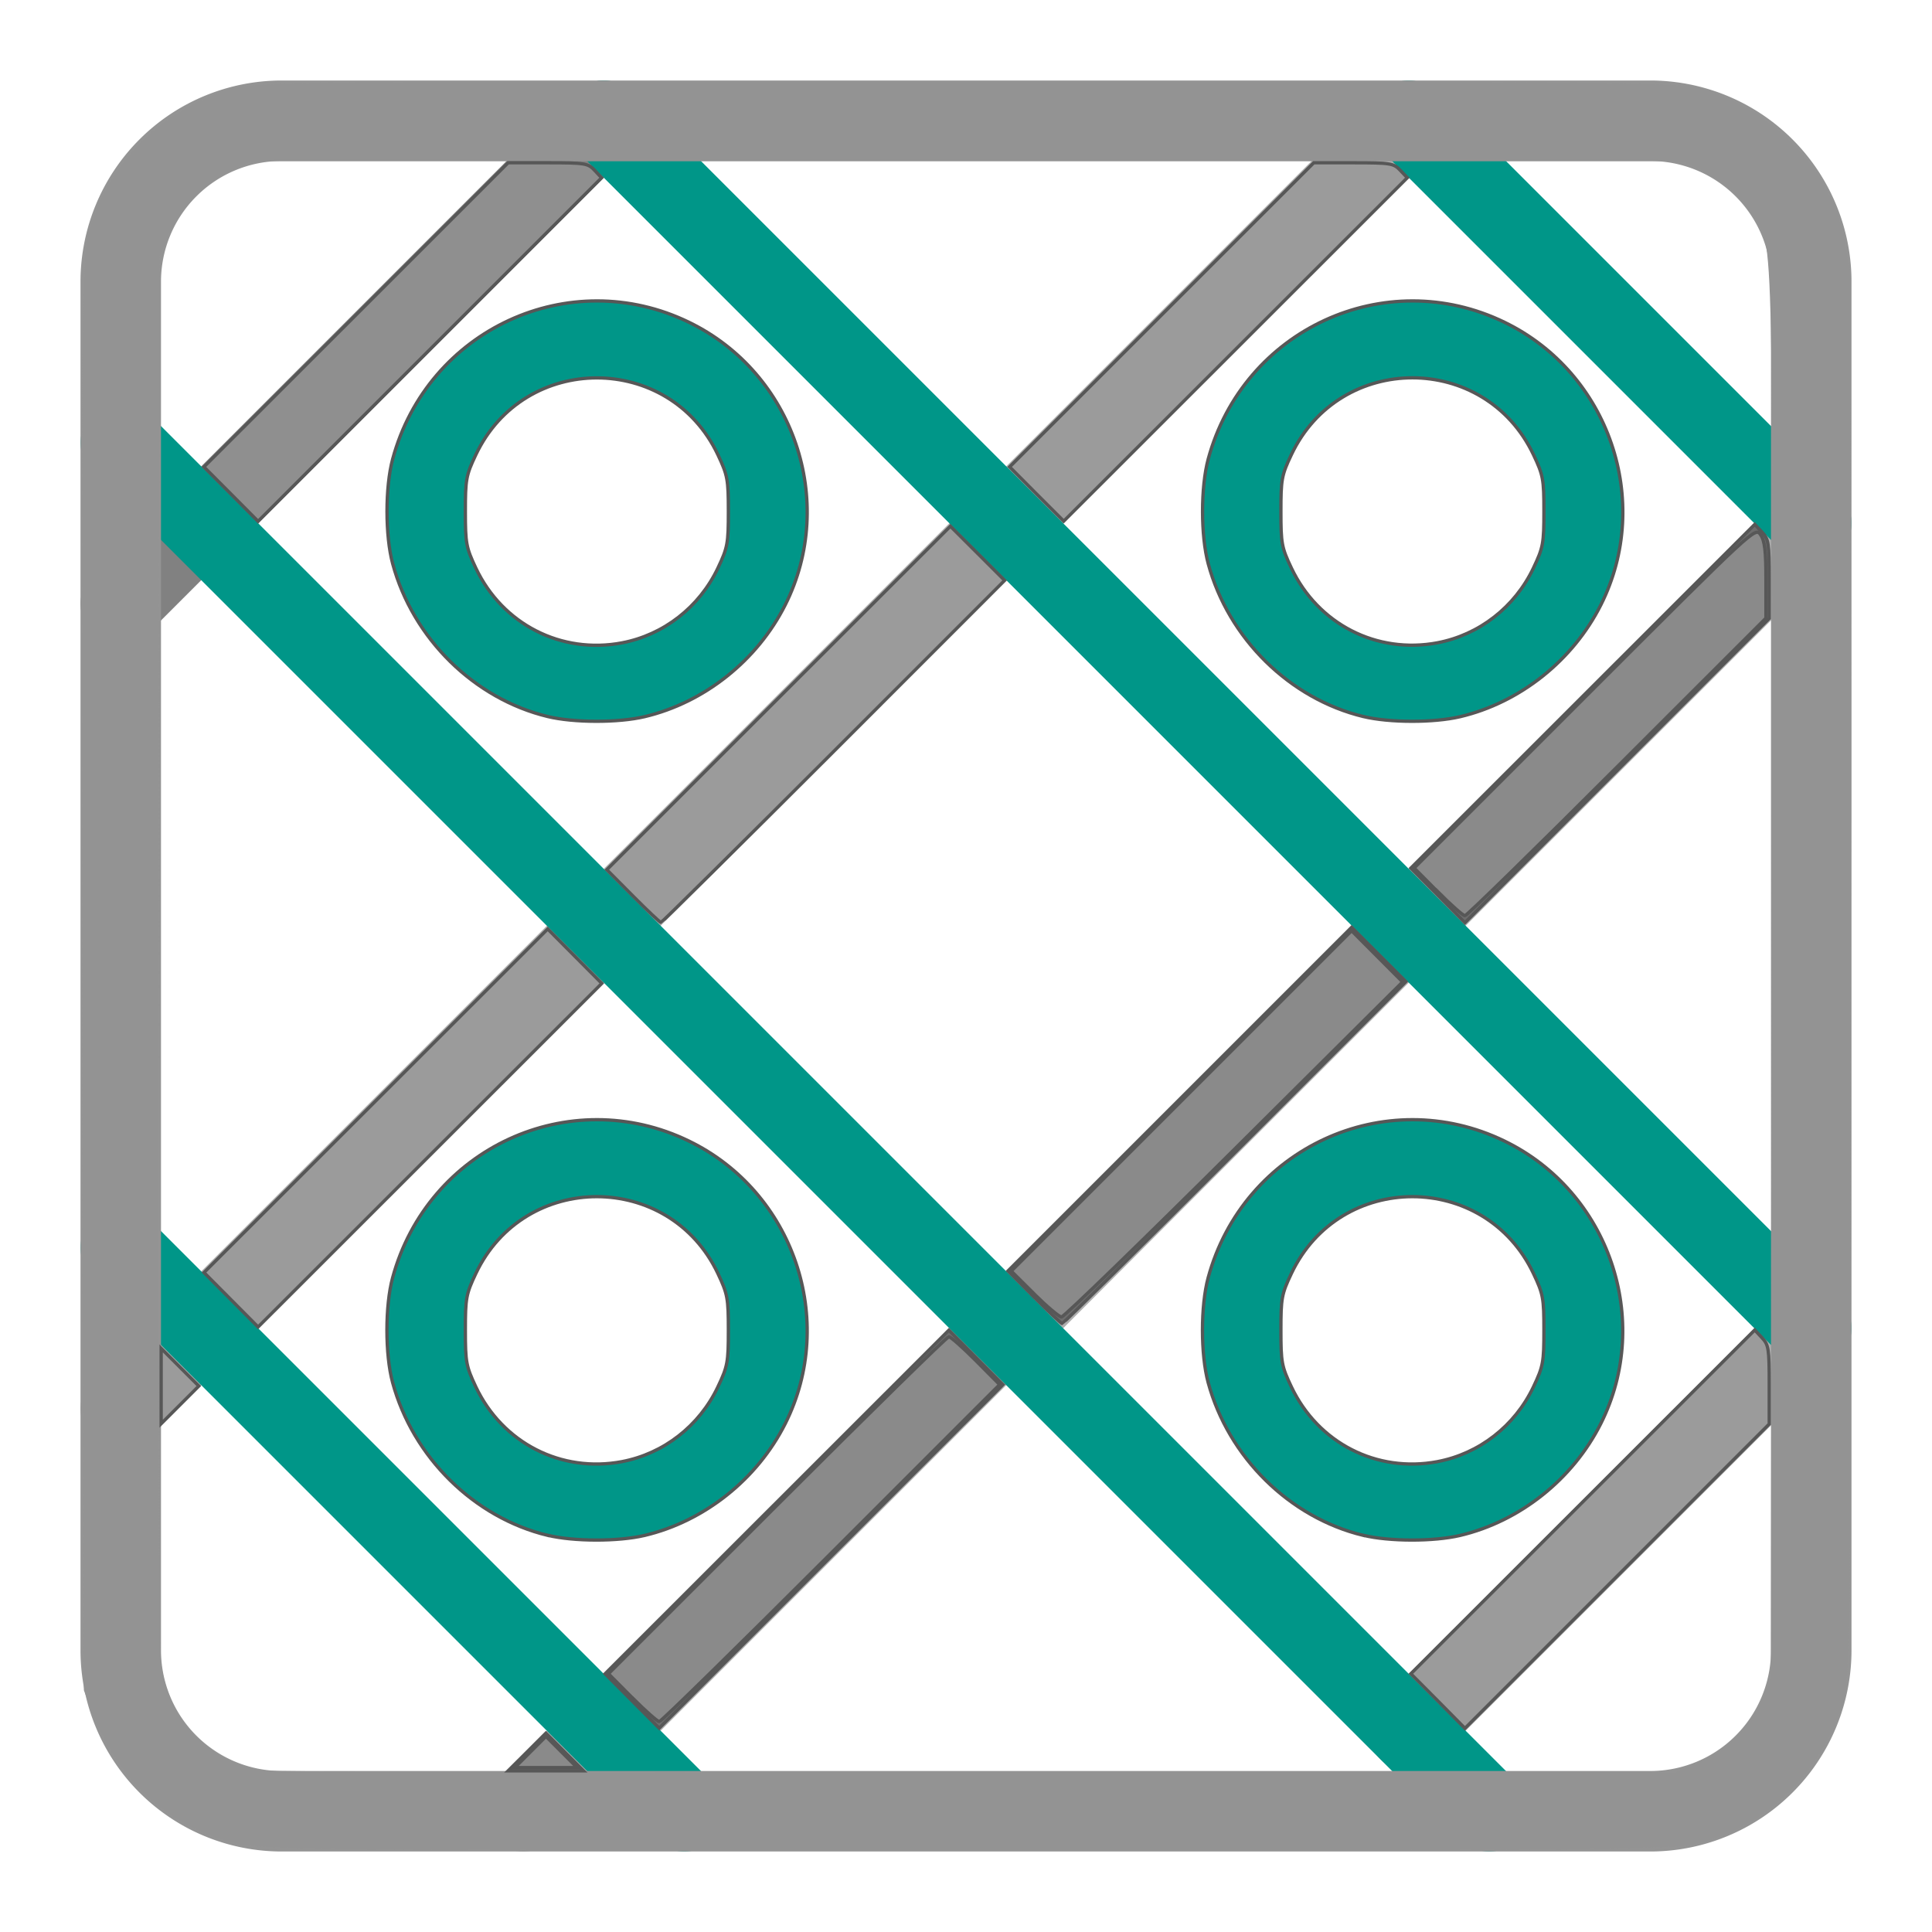 <?xml version="1.0" encoding="UTF-8" standalone="no"?>
<svg
   width="24"
   height="24"
   viewBox="0 0 24 24"
   version="1.1"
   id="svg10"
   sodipodi:docname="param_tpmsd.svg"
   inkscape:version="1.4.2 (ebf0e94, 2025-05-08)"
   xmlns:inkscape="http://www.inkscape.org/namespaces/inkscape"
   xmlns:sodipodi="http://sodipodi.sourceforge.net/DTD/sodipodi-0.dtd"
   xmlns="http://www.w3.org/2000/svg"
   xmlns:svg="http://www.w3.org/2000/svg">
  <defs
     id="defs10" />
  <sodipodi:namedview
     id="namedview10"
     pagecolor="#ffffff"
     bordercolor="#666666"
     borderopacity="1.0"
     inkscape:showpageshadow="2"
     inkscape:pageopacity="0.0"
     inkscape:pagecheckerboard="0"
     inkscape:deskcolor="#d1d1d1"
     inkscape:zoom="24.479167"
     inkscape:cx="12.214468"
     inkscape:cy="12.88851"
     inkscape:window-width="2560"
     inkscape:window-height="1377"
     inkscape:window-x="-8"
     inkscape:window-y="-8"
     inkscape:window-maximized="1"
     inkscape:current-layer="svg10"
     showguides="true">
    <sodipodi:guide
       position="7.435,20.691"
       orientation="1,0"
       id="guide13"
       inkscape:locked="false" />
    <sodipodi:guide
       position="10.662,17.546"
       orientation="0,-1"
       id="guide14"
       inkscape:locked="false" />
    <sodipodi:guide
       position="17.525,21.14"
       orientation="1,0"
       id="guide19"
       inkscape:locked="false" />
    <sodipodi:guide
       position="11.03,7.496"
       orientation="0,-1"
       id="guide20"
       inkscape:locked="false" />
  </sodipodi:namedview>
  <line
     x1="1.5"
     y1="17.5"
     x2="17.5"
     y2="1.5"
     style="fill:none;stroke:#949494;stroke-linecap:round;stroke-linejoin:round;opacity:0.75"
     id="line1" />
  <line
     x1="22.5"
     y1="16.5"
     x2="17.5"
     y2="21.5"
     style="fill:none;stroke:#949494;stroke-linecap:round;stroke-linejoin:round;opacity:0.75"
     id="line2" />
  <line
     x1="7.5"
     y1="1.5"
     x2="1.5"
     y2="7.5"
     style="fill:none;stroke:#575757;stroke-linecap:round;stroke-linejoin:round;opacity:0.75;stroke-opacity:1"
     id="line3" />
  <line
     x1="22.5"
     y1="6.5"
     x2="6.5"
     y2="22.5"
     style="fill:none;stroke:#949494;stroke-linecap:round;stroke-linejoin:round;opacity:0.75"
     id="line4" />
  <line
     x1="18.5"
     y1="22.5"
     x2="1.5"
     y2="5.5"
     style="fill:none;stroke:#009688;stroke-linecap:round;stroke-linejoin:round"
     id="line7" />
  <line
     x1="17.5"
     y1="1.5"
     x2="22.5"
     y2="6.5"
     style="fill:none;stroke:#009688;stroke-linecap:round;stroke-linejoin:round"
     id="line8" />
  <line
     x1="1.5"
     y1="15.5"
     x2="8.5"
     y2="22.5"
     style="fill:none;stroke:#009688;stroke-linecap:round;stroke-linejoin:round"
     id="line9" />
  <line
     x1="7.5"
     y1="1.5"
     x2="22.5"
     y2="16.5"
     style="fill:none;stroke:#009688;stroke-linecap:round;stroke-linejoin:round"
     id="line10" />
  <path
     d="M3.5,1.5h17a2,2,0,0,1,2,2v17a2,2,0,0,1-2,2H3.5a2,2,0,0,1-2-2V3.5A2,2,0,0,1,3.5,1.5Z"
     style="fill:none;stroke:#949494;stroke-linecap:round;stroke-linejoin:round"
     id="path10" />
  <path
     style="fill:#939393;fill-opacity:1;stroke:none;stroke-width:0.041"
     d="M 2.909,22.896 C 2.061,22.674 1.471,22.122 1.132,21.233 l -0.09,-0.236 -0.011,-8.854 c -0.009,-7.739 -0.003,-8.892 0.05,-9.151 0.186,-0.899 0.903,-1.644 1.831,-1.901 0.237,-0.065 0.857,-0.07 9.078,-0.07 7.252,0 8.864,0.01 9.049,0.055 0.419,0.103 0.895,0.368 1.185,0.661 0.461,0.466 0.675,0.926 0.741,1.592 0.023,0.233 0.033,3.814 0.026,8.967 -0.012,8.12 -0.017,8.592 -0.086,8.821 -0.28,0.924 -1.004,1.615 -1.885,1.8 -0.247,0.052 -1.493,0.06 -9.049,0.059 -8.489,-0.002 -8.772,-0.004 -9.06,-0.08 z m 18.141,-0.973 c 0.331,-0.134 0.679,-0.466 0.83,-0.792 l 0.119,-0.257 0.011,-8.781 C 22.021,2.347 22.041,3.089 21.75,2.645 21.599,2.415 21.375,2.23 21.079,2.089 l -0.184,-0.087 H 12.01 3.125 L 2.868,2.12 C 2.543,2.271 2.21,2.619 2.077,2.95 l -0.095,0.236 -0.012,8.579 c -0.008,5.638 0.002,8.687 0.03,8.895 0.094,0.713 0.589,1.239 1.256,1.333 0.13,0.018 4.134,0.032 8.898,0.029 l 8.66,-0.004 z"
     id="path18" />
  <path
     style="fill:#575757;fill-opacity:0.749;stroke:#575757;stroke-width:0.041;stroke-opacity:1"
     d="m 12.847,16.115 -0.325,-0.327 2.134,-2.134 2.134,-2.134 0.337,0.337 0.337,0.337 -2.124,2.124 c -1.168,1.168 -2.134,2.124 -2.145,2.124 -0.012,0 -0.168,-0.147 -0.347,-0.327 z"
     id="path21" />
  <path
     style="fill:#575757;fill-opacity:0.749;stroke:#575757;stroke-width:0.041;stroke-opacity:1"
     d="m 7.853,21.13 -0.336,-0.338 2.135,-2.134 2.135,-2.134 0.336,0.338 0.336,0.338 -2.135,2.134 -2.135,2.134 z"
     id="path22" />
  <path
     style="fill:#575757;fill-opacity:0.749;stroke:#575757;stroke-width:0.041;stroke-opacity:1"
     d="m 6.547,21.764 0.234,-0.234 0.234,0.234 0.234,0.234 H 6.781 6.312 Z"
     id="path23" />
  <path
     style="fill:#575757;fill-opacity:0.749;stroke:#575757;stroke-width:0.041;stroke-opacity:1"
     d="m 17.862,11.122 -0.336,-0.338 2.136,-2.135 2.136,-2.135 0.09,0.096 c 0.083,0.088 0.09,0.137 0.09,0.584 v 0.488 l -1.89,1.89 -1.89,1.89 z"
     id="path24" />
  <path
     style="fill:#949494;fill-opacity:0.749;stroke:#575757;stroke-width:0.041"
     d="m 6.588,21.764 0.194,-0.194 0.194,0.194 0.194,0.194 H 6.781 6.394 Z"
     id="path1" />
  <path
     style="fill:#949494;fill-opacity:0.749;stroke:#575757;stroke-width:0.041"
     d="M 7.853,21.089 7.558,20.792 9.652,18.699 c 1.151,-1.151 2.112,-2.093 2.135,-2.093 0.023,0 0.174,0.134 0.336,0.297 l 0.295,0.297 -2.093,2.093 c -1.151,1.151 -2.112,2.093 -2.135,2.093 -0.023,0 -0.174,-0.134 -0.336,-0.297 z"
     id="path2" />
  <path
     style="fill:#949494;fill-opacity:0.749;stroke:#575757;stroke-width:0.041"
     d="m 12.848,16.074 -0.286,-0.284 2.114,-2.114 2.114,-2.114 0.317,0.318 0.317,0.318 -2.093,2.082 c -1.151,1.145 -2.116,2.081 -2.145,2.08 -0.028,-7.31e-4 -0.18,-0.129 -0.338,-0.285 z"
     id="path3" />
  <path
     style="fill:#949494;fill-opacity:0.749;stroke:#575757;stroke-width:0.041"
     d="m 17.862,11.08 -0.295,-0.297 2.118,-2.118 c 2.118,-2.117 2.118,-2.118 2.185,-2.023 0.052,0.075 0.067,0.197 0.067,0.566 v 0.471 l -1.849,1.848 c -1.017,1.017 -1.867,1.848 -1.89,1.848 -0.023,0 -0.174,-0.134 -0.336,-0.297 z"
     id="path4" />
  <path
     style="fill:#949494;fill-opacity:0.749;stroke:#575757;stroke-width:0.041"
     d="M 2.87,6.138 2.533,5.8 4.423,3.911 6.312,2.022 H 6.805 c 0.461,0 0.499,0.006 0.581,0.093 L 7.473,2.209 5.34,4.342 3.206,6.476 Z"
     id="path5" />
  <path
     style="fill:#949494;fill-opacity:0.749;stroke:#575757;stroke-width:0.041"
     d="m 17.862,21.13 -0.336,-0.338 2.136,-2.135 2.136,-2.135 0.09,0.096 c 0.083,0.088 0.09,0.137 0.09,0.584 v 0.488 l -1.89,1.89 -1.89,1.89 z"
     id="path6" />
  <path
     style="fill:#949494;fill-opacity:0.749;stroke:#575757;stroke-width:0.041"
     d="M 7.863,11.131 7.538,10.804 9.672,8.67 11.806,6.537 12.143,6.873 12.48,7.21 10.356,9.335 c -1.168,1.168 -2.134,2.124 -2.145,2.124 -0.012,0 -0.168,-0.147 -0.347,-0.327 z"
     id="path7" />
  <path
     style="fill:#949494;fill-opacity:0.749;stroke:#575757;stroke-width:0.041"
     d="m 2.87,16.146 -0.336,-0.338 2.135,-2.134 2.135,-2.134 0.336,0.338 0.336,0.338 -2.135,2.134 -2.135,2.134 z"
     id="path8" />
  <path
     style="fill:#949494;fill-opacity:0.749;stroke:#575757;stroke-width:0.041"
     d="m 2.002,17.219 v -0.469 l 0.234,0.234 0.234,0.234 -0.234,0.234 -0.234,0.234 z"
     id="path9" />
  <path
     style="fill:#949494;fill-opacity:0.749;stroke:#575757;stroke-width:0.041"
     d="M 12.878,6.138 12.542,5.8 14.431,3.911 16.32,2.022 h 0.493 c 0.461,0 0.499,0.006 0.581,0.093 l 0.088,0.093 -2.134,2.133 -2.134,2.133 z"
     id="path11" />
  <path
     style="fill:#009688;fill-opacity:1;stroke:#575757;stroke-width:0.041"
     d="M 6.804,8.901 C 5.889,8.68 5.129,7.931 4.878,7.003 4.784,6.656 4.784,6.049 4.878,5.702 5.313,4.094 7.072,3.282 8.558,4.003 9.857,4.633 10.401,6.228 9.755,7.513 9.407,8.205 8.749,8.728 8.006,8.903 7.679,8.98 7.127,8.979 6.804,8.901 Z M 7.725,7.986 c 0.518,-0.098 0.963,-0.444 1.193,-0.929 0.121,-0.255 0.13,-0.307 0.13,-0.704 0,-0.398 -0.01,-0.449 -0.13,-0.704 -0.603,-1.273 -2.404,-1.273 -3.007,0 -0.121,0.255 -0.13,0.307 -0.13,0.704 0,0.398 0.01,0.449 0.13,0.704 0.331,0.698 1.06,1.071 1.815,0.929 z"
     id="path19" />
  <path
     style="fill:#009688;fill-opacity:1;stroke:#575757;stroke-width:0.041"
     d="M 16.935,8.901 C 16.02,8.68 15.26,7.931 15.009,7.003 c -0.094,-0.347 -0.094,-0.954 0,-1.301 0.436,-1.608 2.194,-2.42 3.68,-1.699 1.3,0.63 1.844,2.225 1.198,3.51 -0.348,0.692 -1.006,1.215 -1.749,1.39 -0.327,0.077 -0.879,0.076 -1.202,-0.002 z m 0.921,-0.916 c 0.518,-0.098 0.963,-0.444 1.193,-0.929 0.121,-0.255 0.13,-0.307 0.13,-0.704 0,-0.398 -0.009,-0.449 -0.13,-0.704 -0.603,-1.273 -2.404,-1.273 -3.007,0 -0.121,0.255 -0.13,0.307 -0.13,0.704 0,0.398 0.009,0.449 0.13,0.704 0.331,0.698 1.06,1.071 1.815,0.929 z"
     id="path20" />
  <path
     style="fill:#009688;fill-opacity:1;stroke:#575757;stroke-width:0.041"
     d="m 6.804,19.073 c -0.915,-0.221 -1.675,-0.97 -1.927,-1.899 -0.094,-0.347 -0.094,-0.954 0,-1.301 0.436,-1.608 2.194,-2.42 3.68,-1.699 1.3,0.63 1.844,2.225 1.198,3.51 -0.348,0.692 -1.006,1.215 -1.749,1.39 -0.327,0.077 -0.879,0.076 -1.202,-0.002 z m 0.921,-0.916 c 0.518,-0.098 0.963,-0.444 1.193,-0.929 0.121,-0.255 0.13,-0.307 0.13,-0.704 0,-0.398 -0.01,-0.449 -0.13,-0.704 -0.603,-1.273 -2.404,-1.273 -3.007,0 -0.121,0.255 -0.13,0.307 -0.13,0.704 0,0.398 0.01,0.449 0.13,0.704 0.331,0.698 1.06,1.071 1.815,0.929 z"
     id="path25" />
  <path
     style="fill:#009688;fill-opacity:1;stroke:#575757;stroke-width:0.041"
     d="m 16.935,19.073 c -0.915,-0.221 -1.675,-0.97 -1.927,-1.899 -0.094,-0.347 -0.094,-0.954 0,-1.301 0.436,-1.608 2.194,-2.42 3.68,-1.699 1.3,0.63 1.844,2.225 1.198,3.51 -0.348,0.692 -1.006,1.215 -1.749,1.39 -0.327,0.077 -0.879,0.076 -1.202,-0.002 z m 0.921,-0.916 c 0.518,-0.098 0.963,-0.444 1.193,-0.929 0.121,-0.255 0.13,-0.307 0.13,-0.704 0,-0.398 -0.009,-0.449 -0.13,-0.704 -0.603,-1.273 -2.404,-1.273 -3.007,0 -0.121,0.255 -0.13,0.307 -0.13,0.704 0,0.398 0.009,0.449 0.13,0.704 0.331,0.698 1.06,1.071 1.815,0.929 z"
     id="path26" />
</svg>
